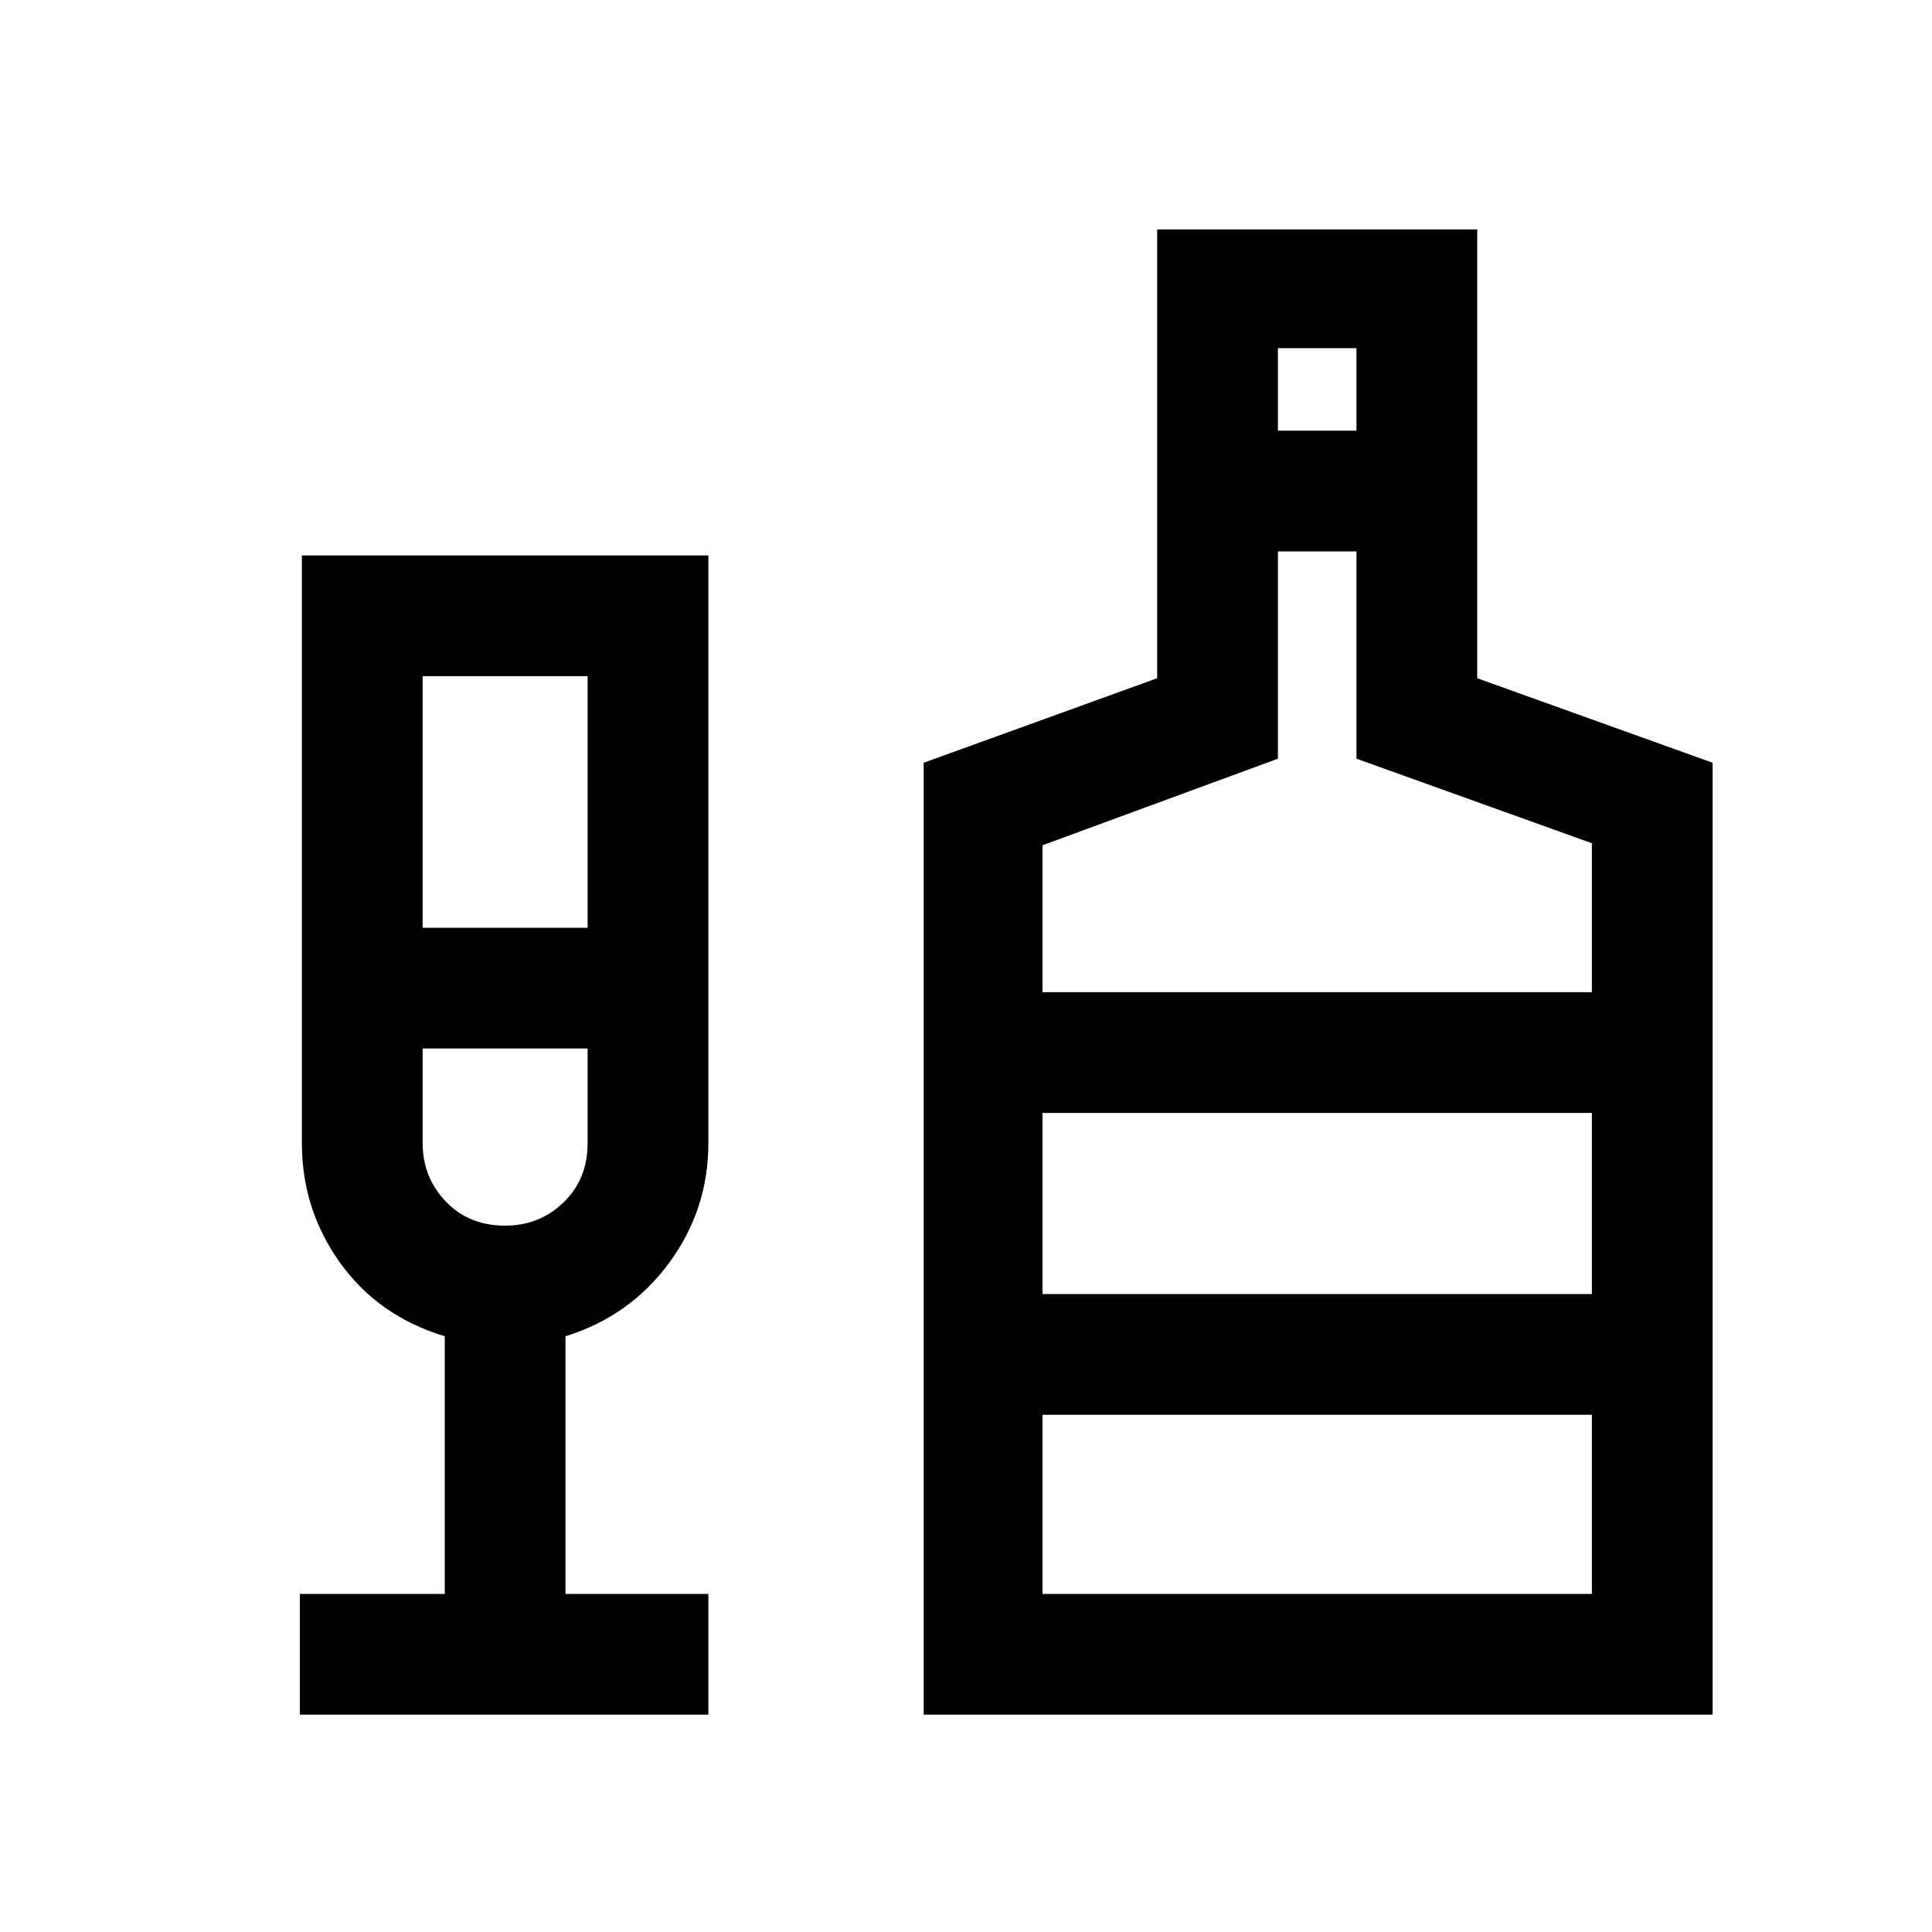 <svg xmlns="http://www.w3.org/2000/svg" height="20" width="20"><path d="M3.104 17.75V16.5h1.5v-2.667q-.687-.208-1.083-.76-.396-.552-.396-1.24V5.75h4.208v6.083q0 .688-.406 1.24t-1.073.76V16.5h1.479v1.25Zm1.271-8.146h1.708V7H4.375Zm.854 3.084q.354 0 .604-.24t.25-.615v-.979H4.375v.979q0 .355.24.605.239.25.614.25Zm4.333 5.062V7.896l2.417-.875V2.375h3.313v4.646l2.437.875v9.854Zm3.667-13.292h.813v-.854h-.813Zm-2.437 5.813h5.687V8.729l-2.437-.875V5.708h-.813v2.146l-2.437.896Zm0 6.229h5.687v-1.854h-5.687Zm0-3.104h5.687v-1.875h-5.687Zm-5.563-.708Zm5.563.708v-1.875 1.875Z"/></svg>